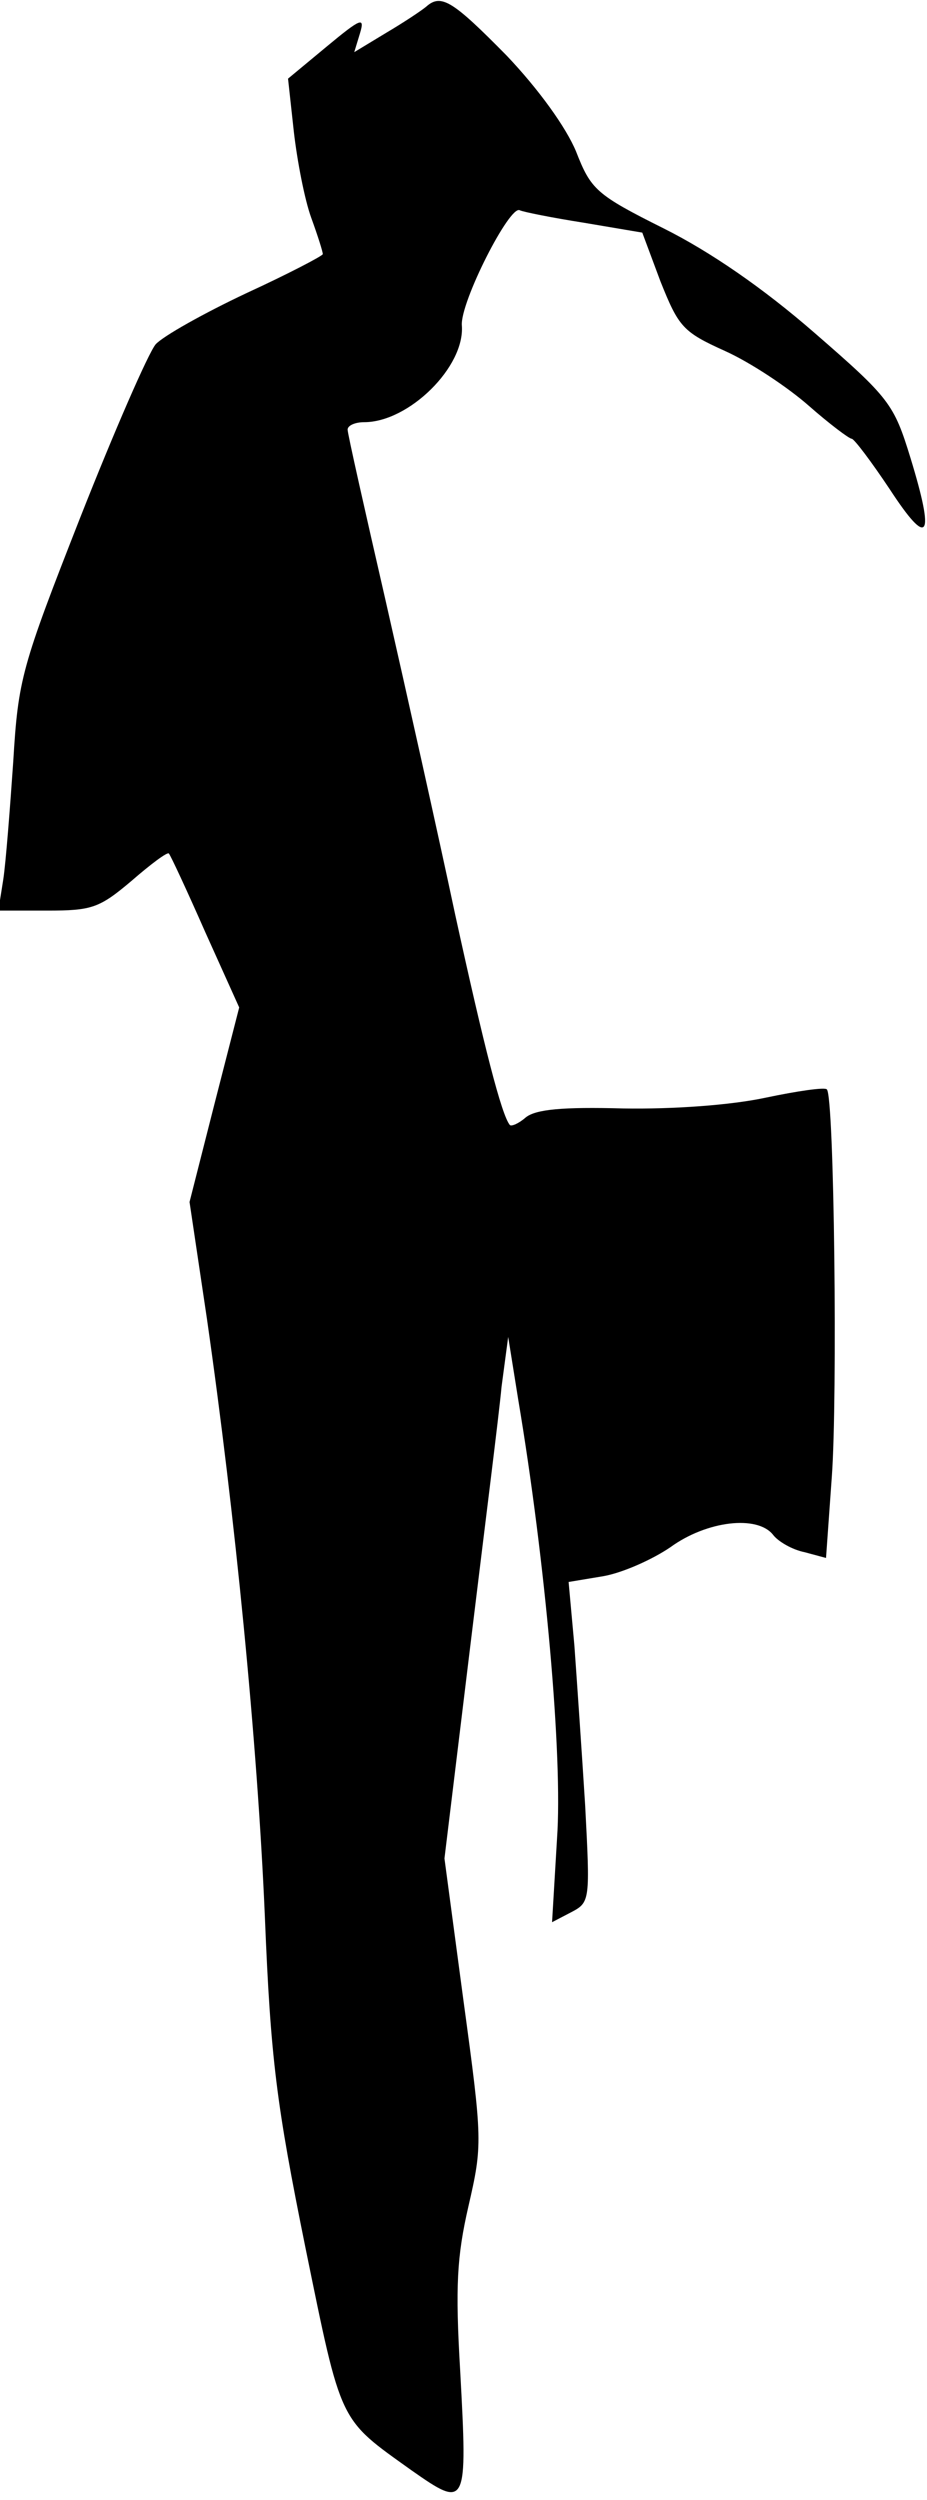 <?xml version="1.0" standalone="no"?>
<!DOCTYPE svg PUBLIC "-//W3C//DTD SVG 20010904//EN"
 "http://www.w3.org/TR/2001/REC-SVG-20010904/DTD/svg10.dtd">
<svg version="1.0" xmlns="http://www.w3.org/2000/svg"
 width="112pt" height="302pt" viewBox="0 0 112 302"
 preserveAspectRatio="xMidYMid meet">
<g transform="translate(0,302) scale(0.1,-0.1)"
fill="#000000" stroke="none">
<path fill="#000000" stroke="none" d="M515 3012 c-6 -5 -27 -19 -49 -32 l-38
-23 7 23 c6 20 1 18 -40 -16 l-47 -39 7 -64 c4 -35 13 -82 21 -104 8 -22 14
-41 14 -44 0 -2 -42 -24 -92 -47 -51 -24 -101 -52 -110 -62 -9 -11 -50 -105
-91 -209 -71 -181 -75 -195 -81 -295 -4 -58 -9 -122 -12 -142 l-6 -38 59 0
c54 0 63 3 102 36 23 20 43 35 45 33 2 -2 22 -45 44 -95 l41 -91 -30 -117 -30
-118 21 -141 c34 -237 61 -511 70 -722 7 -173 14 -227 49 -400 44 -215 40
-206 128 -269 67 -47 68 -45 59 120 -6 102 -4 138 10 199 17 74 17 79 -6 248
l-23 172 31 255 c17 140 35 282 38 315 l8 60 12 -75 c33 -196 54 -432 47 -531
l-6 -101 23 12 c23 12 23 14 17 129 -4 64 -10 151 -13 193 l-7 77 42 7 c23 4
59 20 81 35 44 32 105 39 124 15 6 -8 23 -18 38 -21 l26 -7 7 98 c7 95 3 460
-6 468 -2 3 -36 -2 -74 -10 -42 -9 -111 -14 -172 -13 -73 2 -106 -1 -118 -11
-8 -7 -17 -11 -19 -9 -10 12 -31 94 -66 254 -21 99 -59 269 -84 379 -25 109
-46 202 -46 207 0 5 9 9 20 9 54 0 122 67 118 117 -2 28 58 146 70 139 4 -2
39 -9 77 -15 l71 -12 22 -59 c22 -55 27 -61 78 -84 31 -14 76 -44 101 -66 25
-22 49 -40 52 -40 3 0 24 -28 46 -61 47 -72 55 -60 25 38 -20 65 -25 72 -116
151 -62 54 -126 98 -182 126 -82 41 -88 47 -106 93 -12 29 -45 75 -84 116 -65
66 -79 75 -97 59z"/>
</g>
</svg>
